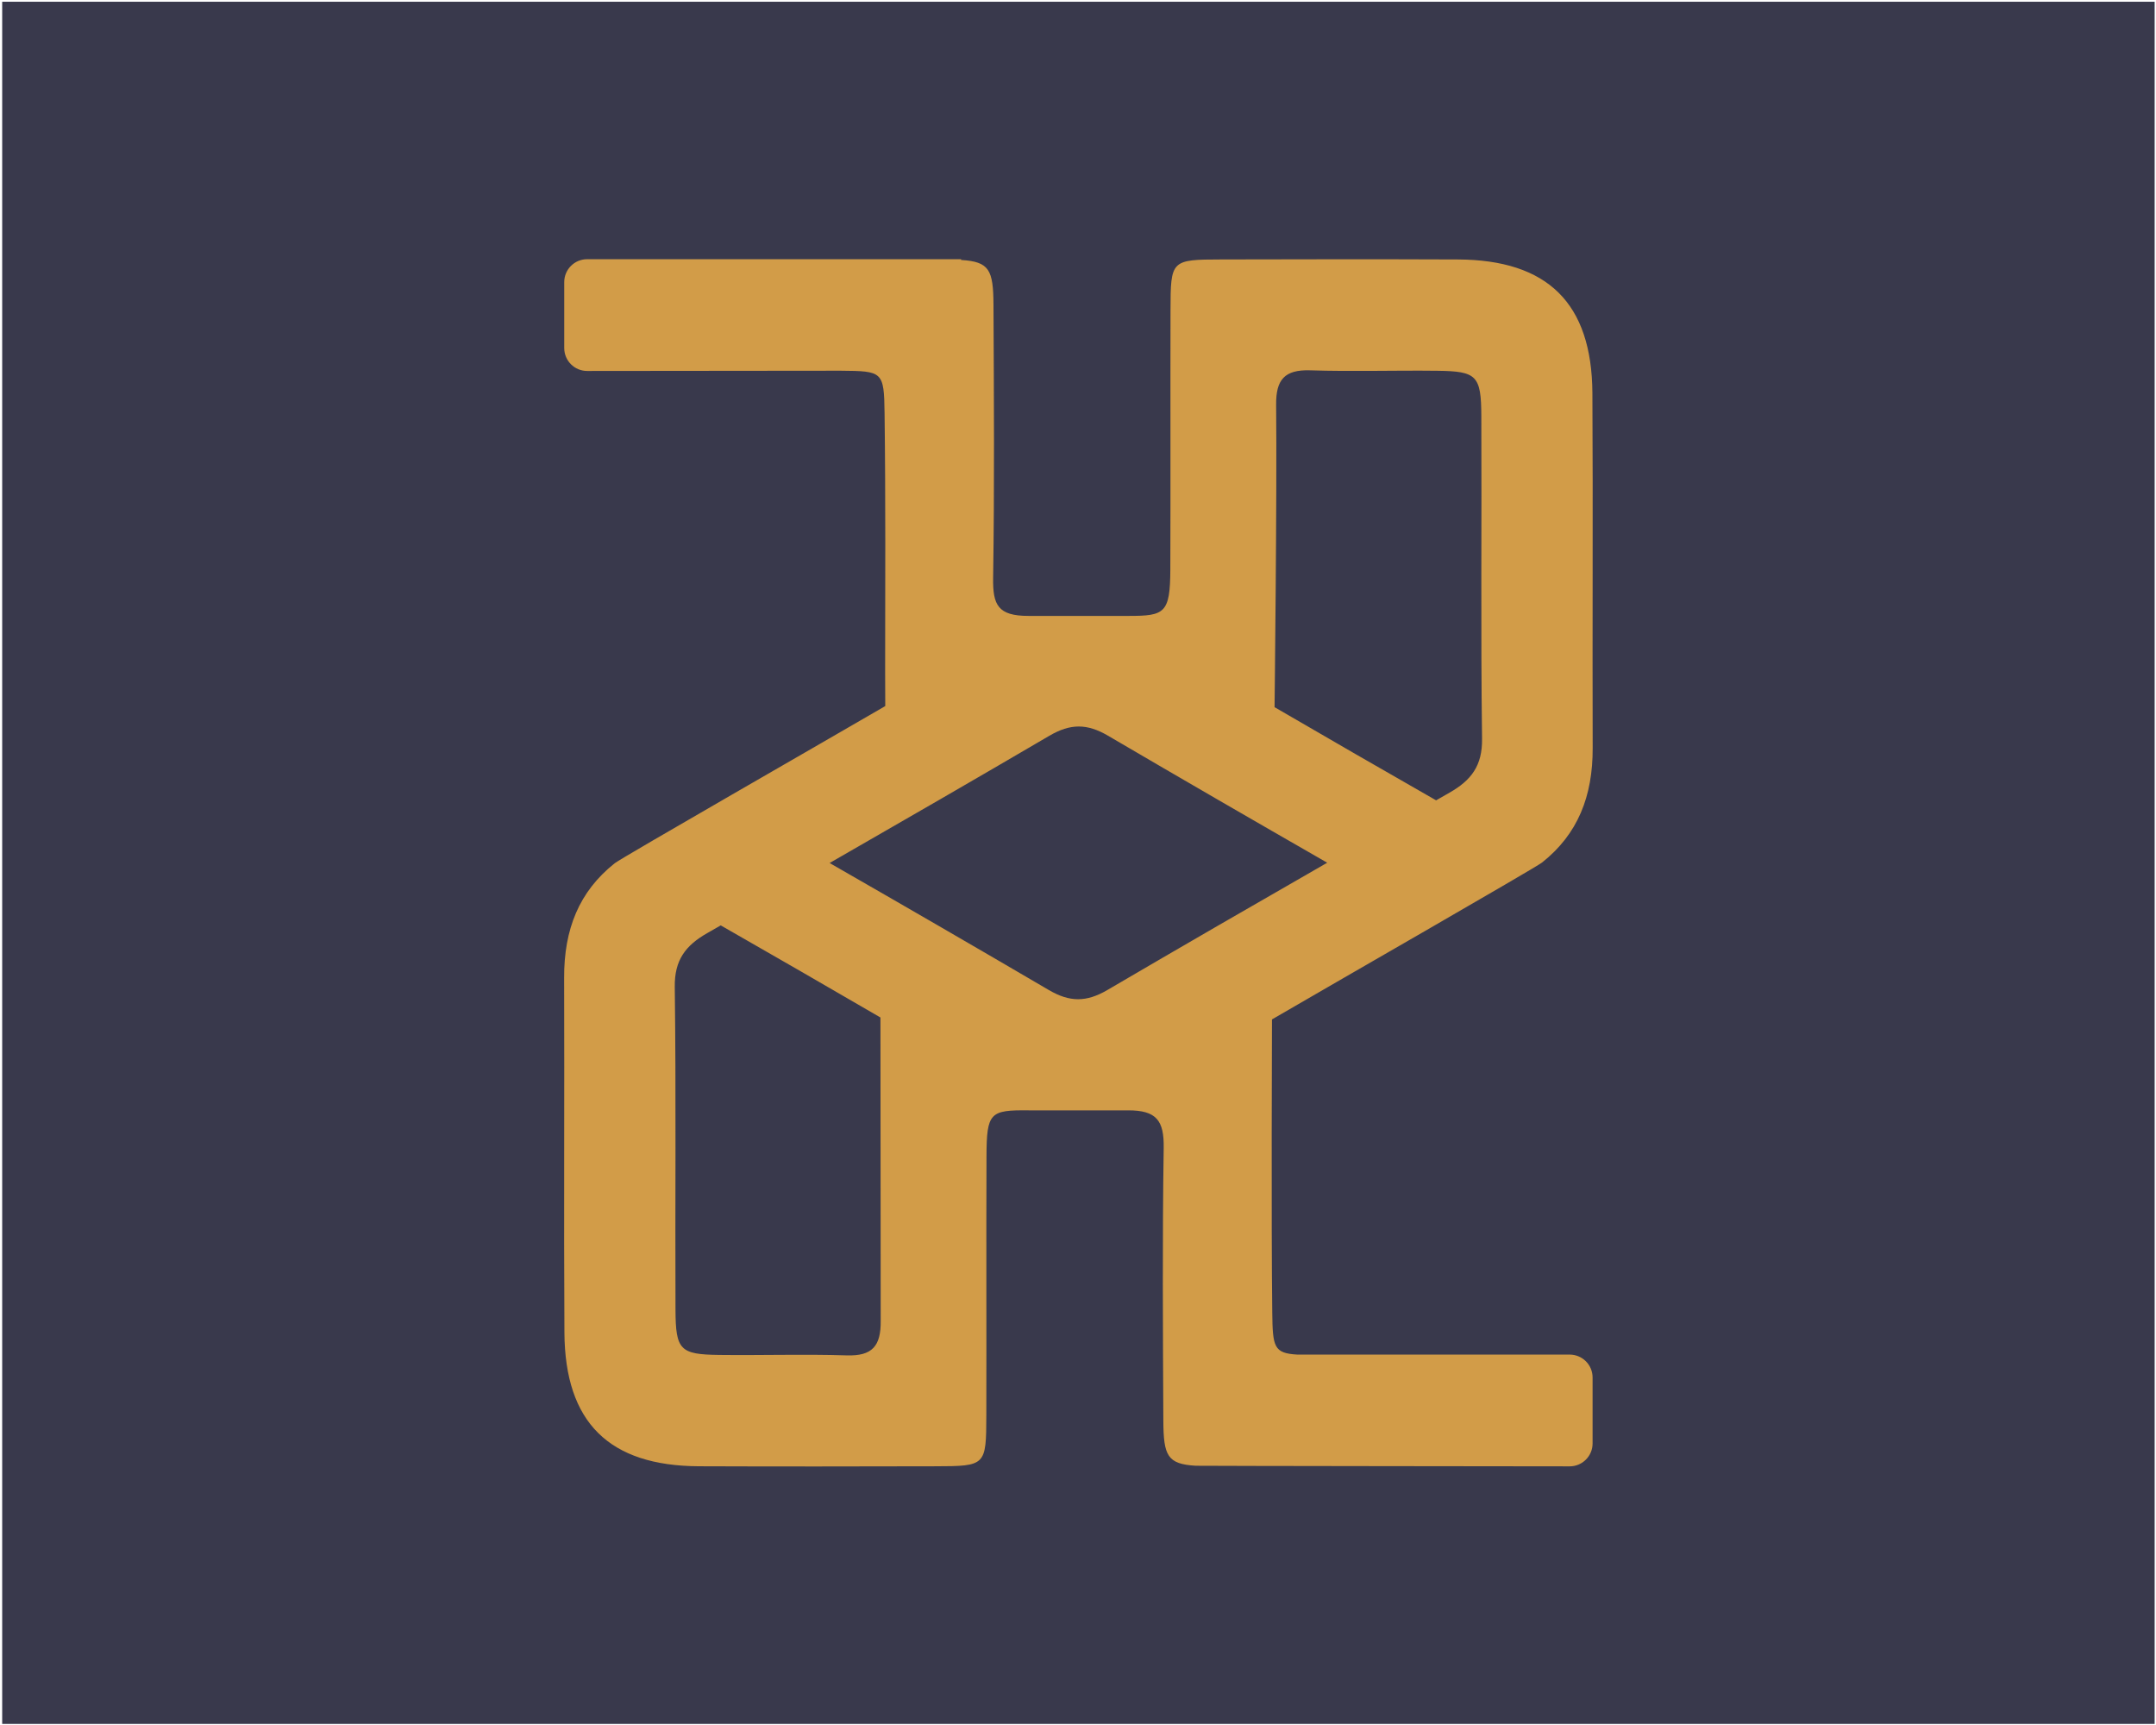 <?xml version="1.0" encoding="UTF-8" standalone="no" ?>
<!DOCTYPE svg PUBLIC "-//W3C//DTD SVG 1.1//EN" "http://www.w3.org/Graphics/SVG/1.1/DTD/svg11.dtd">
<svg xmlns="http://www.w3.org/2000/svg" xmlns:xlink="http://www.w3.org/1999/xlink" version="1.1" width="1280"
     height="1024" viewBox="0 0 1280 1024" xml:space="preserve">
<desc>Created with Fabric.js 3.6.3</desc>
    <defs>
</defs>
    <g transform="matrix(1.966 0 0 1.966 640.246 512.197)"
       id="background-logo">
<rect style="stroke: none; stroke-width: 1; stroke-dasharray: none; stroke-linecap: butt; stroke-dashoffset: 0; stroke-linejoin: miter; stroke-miterlimit: 4; fill: rgb(57,57,76); fill-rule: nonzero; opacity: 1;"
      paint-order="stroke" x="-325" y="-260" rx="0" ry="0" width="650" height="520"/>
</g>
    <g transform="matrix(2.583 0 0 2.583 640.246 512.197)" id="logo-logo">
<g style="" paint-order="stroke">
		<g transform="matrix(0.335 0 0 -0.335 0 -2.842171e-14)">
<path style="stroke: none; stroke-width: 1; stroke-dasharray: none; stroke-linecap: butt; stroke-dashoffset: 0; stroke-linejoin: miter; stroke-miterlimit: 4; fill: rgb(210,156,72); fill-rule: nonzero; opacity: 1;"
      paint-order="stroke" transform=" translate(-774.33, -719.962)"
      d="m 794.199 632.711 c -14.375 -8.414 -25.804 -8.43 -40.172 -0.004 c -49.984 29.297 -100.148 58.297 -150.398 87.133 c 50.387 28.926 100.707 57.961 150.836 87.332 c 14.371 8.418 25.801 8.43 40.168 0.004 c 49.984 -29.293 100.144 -58.297 150.402 -87.137 C 894.648 691.117 844.324 662.078 794.199 632.711 Z M 638.68 405.73 c 0.175 -17.25 -5.739 -24.242 -23.371 -23.675 c -29.09 0.933 -58.231 -0.051 -87.352 0.308 c -26.898 0.332 -29.961 3.231 -30.074 31.016 c -0.313 73.816 0.469 147.648 -0.5 221.457 c -0.238 18.414 7.363 28.406 22.293 36.918 c 3.082 1.758 6.16 3.535 9.246 5.297 c 37.019 -21.176 72.723 -41.731 109.582 -63.184 v 0 z m 271.3 628.43 c -0.171 17.25 5.739 24.23 23.372 23.67 c 29.086 -0.93 58.234 0.05 87.348 -0.31 c 26.9 -0.33 29.96 -3.23 30.07 -31.02 c 0.32 -73.812 -0.46 -147.645 0.5 -221.453 c 0.25 -18.414 -7.36 -28.406 -22.28 -36.918 c -3.08 -1.758 -6.16 -3.535 -9.25 -5.293 c -37.017 21.172 -73.974 42.449 -110.834 63.91 v 0 c 0 0 1.719 146.07 1.074 207.414 z m 182.45 -313.988 c 24.52 19.43 34.85 45.387 34.74 78.578 c -0.26 81.113 0.28 162.234 -0.19 243.35 c -0.34 61.78 -30.65 91.55 -92.42 91.79 c -54.044 0.22 -108.076 0.15 -162.115 0.01 c -34.601 -0.09 -34.843 -0.32 -34.929 -34.86 c -0.149 -59.26 0.093 -118.528 -0.125 -177.786 c -0.11 -30.051 -3.828 -31.899 -28.536 -31.899 h -68.722 c -21.11 0 -24.602 7.508 -24.32 26.137 c 0.945 62.375 0.539 124.768 0.246 187.158 c -0.118 24.19 -2.852 29.72 -22.215 30.89 v 0.53 h -256.59 c -8.676 0 -15.707 -7.03 -15.707 -15.71 v -45.25 c 0 -8.67 7.031 -15.71 15.707 -15.71 l 173.941 0.17 c 28.817 -0.26 29.778 -0.35 30.137 -29.22 c 0.75 -59.229 0.438 -118.467 0.391 -177.702 c -0.012 -9.992 0.082 -23.144 0.082 -23.144 C 603.918 805.402 461.023 723.512 456.234 719.715 C 431.707 700.281 421.367 674.324 421.48 641.133 c 0.274 -81.113 -0.269 -162.235 0.196 -243.348 c 0.347 -61.785 30.652 -91.555 92.426 -91.797 c 54.043 -0.207 108.074 -0.144 162.117 -0.008 c 34.594 0.09 34.836 0.325 34.929 34.864 c 0.145 59.258 -0.101 118.527 0.114 177.789 c 0.117 30.051 2.39 31.812 29.031 31.519 h 68.016 c 19.754 0.078 24.816 -7.132 24.539 -25.761 c -0.946 -62.375 -0.539 -124.77 -0.246 -187.157 c 0.113 -24.195 2.847 -29.718 22.214 -30.894 v 0 h 0.004 c 2.453 -0.149 256.58 -0.406 256.58 -0.406 c 8.68 0 15.71 7.031 15.71 15.707 v 45.25 c 0 8.675 -7.03 15.707 -15.71 15.707 H 924.59 c -16.25 0.922 -16.969 5.203 -17.262 28.941 c -0.75 59.223 -0.191 201.004 -0.191 201.004 c 37.883 22.102 180.503 103.832 185.293 107.629"
      stroke-linecap="round"/>
</g>
</g>
</g>
</svg>